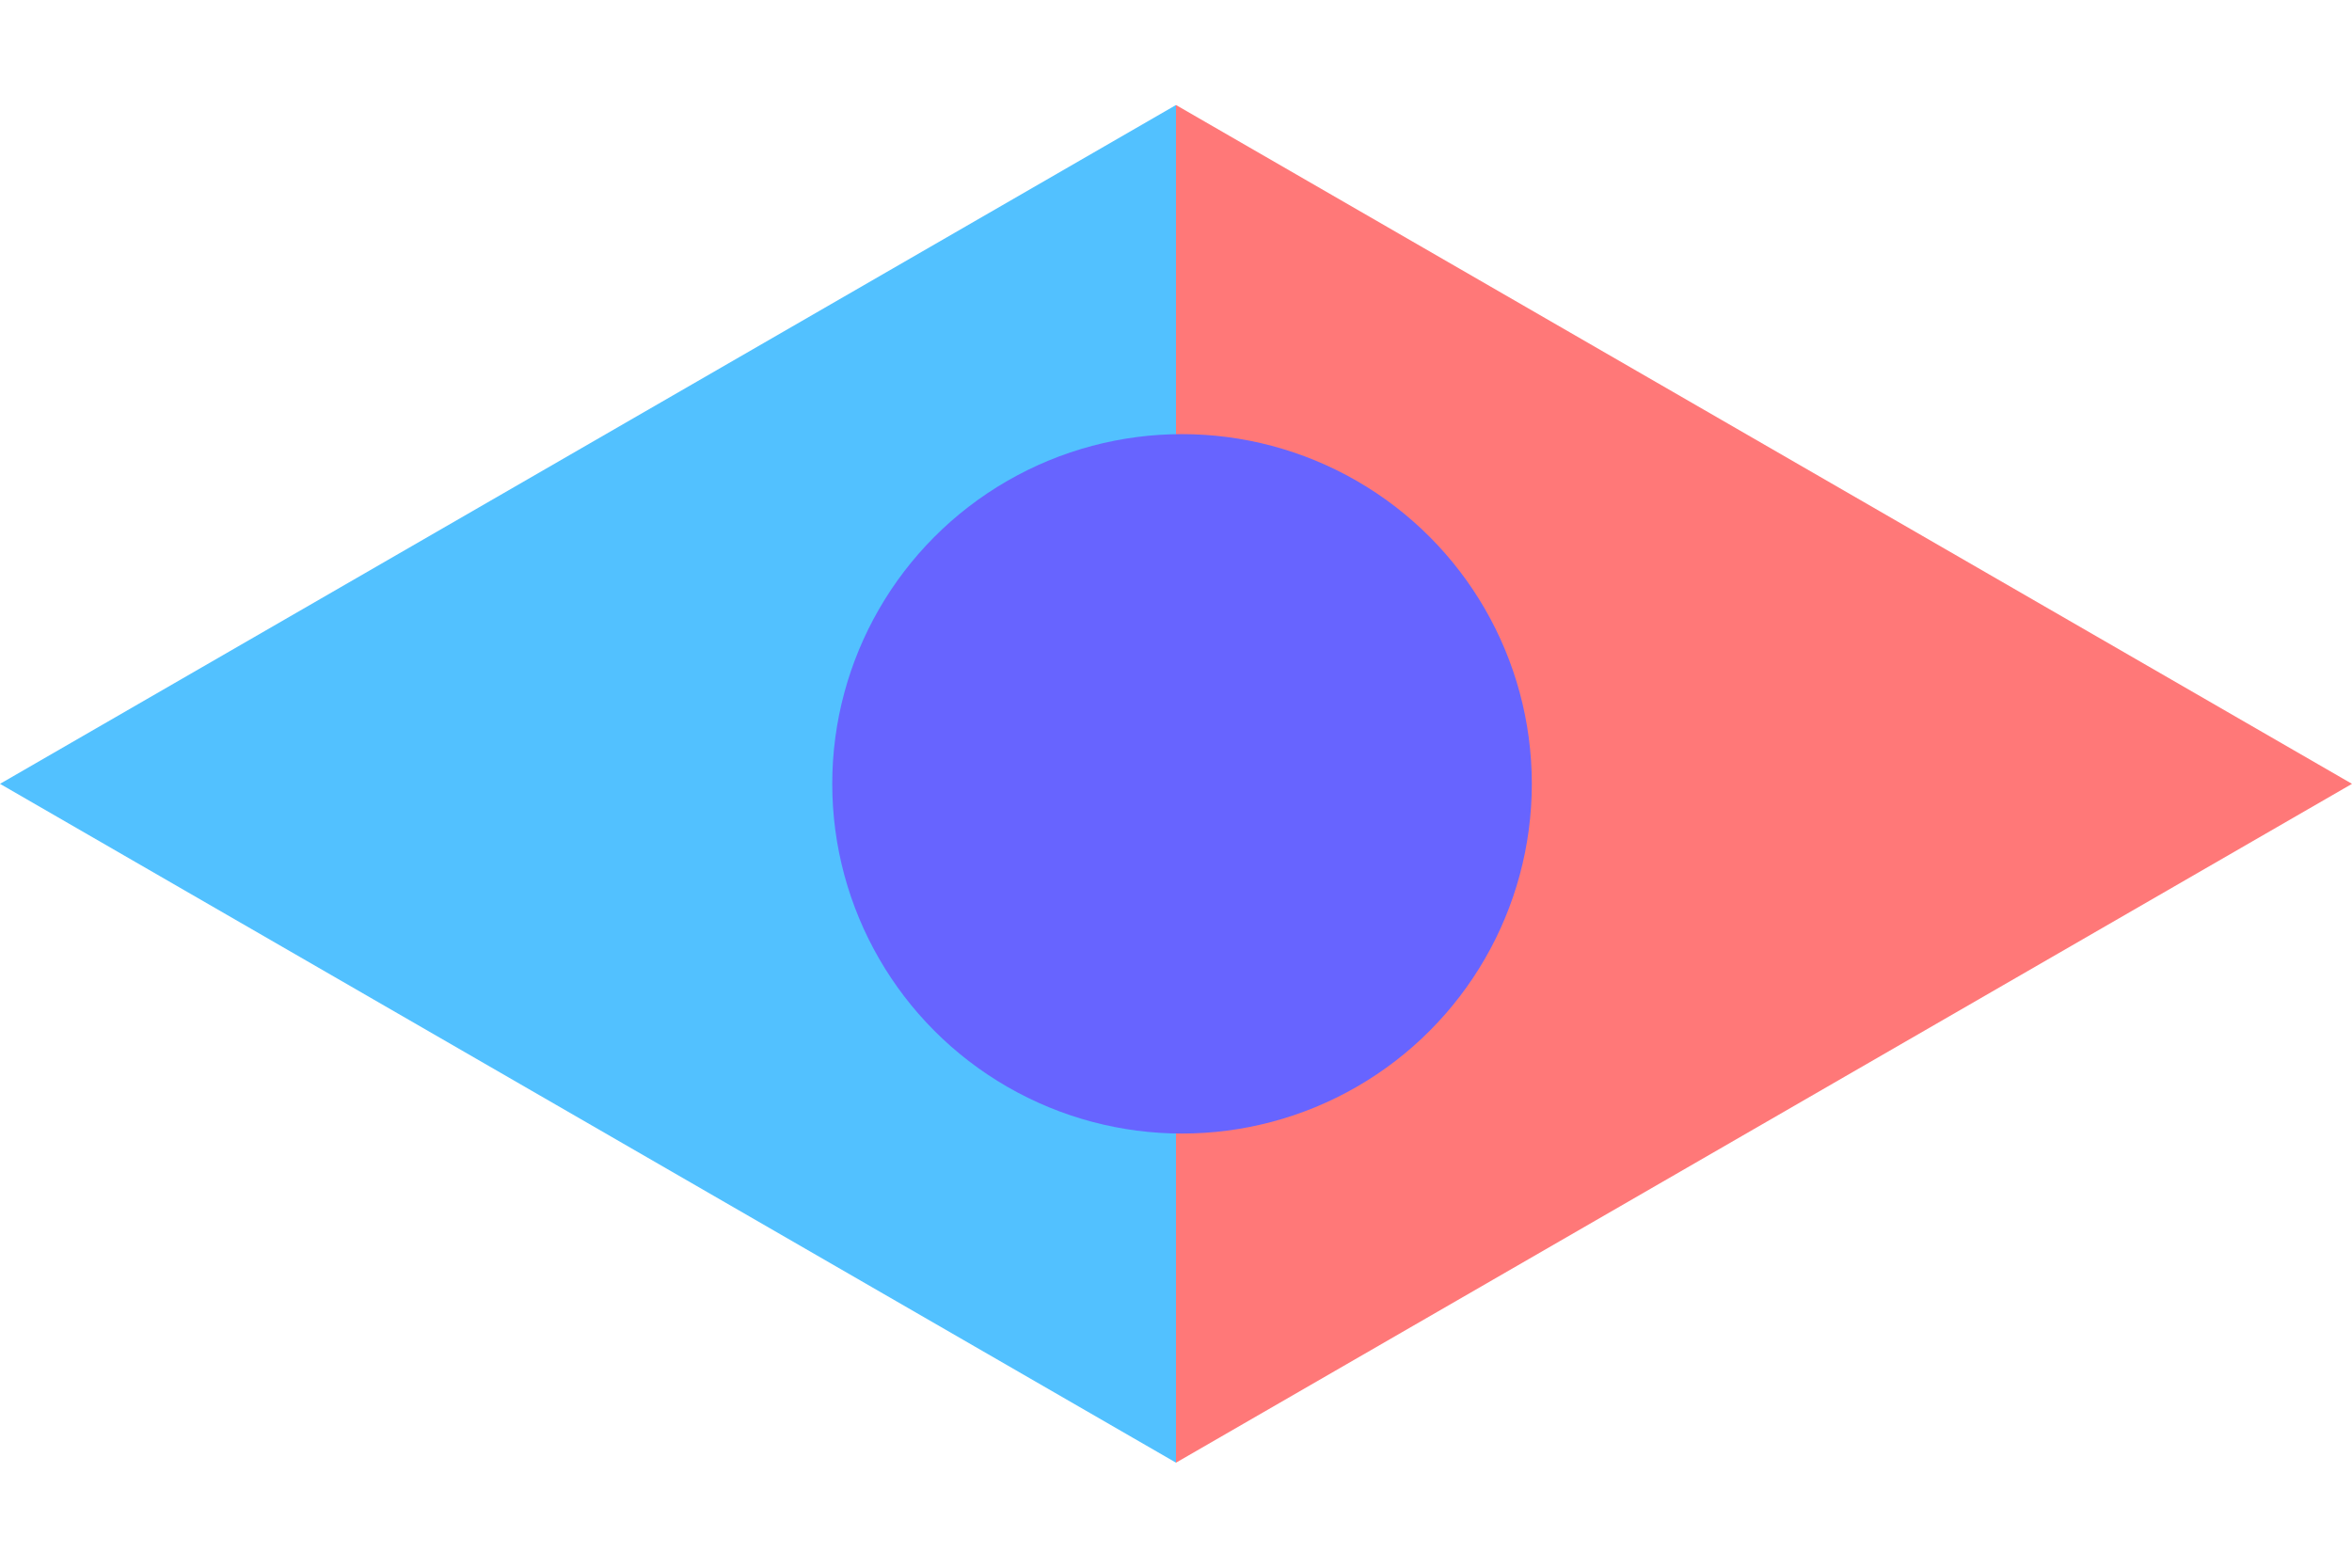 <svg width="195" height="130" viewBox="0 0 195 130" fill="none" xmlns="http://www.w3.org/2000/svg">
<path d="M0 65L97.5 8.708L97.5 121.292L0 65Z" fill="#52C1FF"/>
<path d="M195 65L97.5 121.292L97.5 8.708L195 65Z" fill="#FF7878"/>
<circle cx="98" cy="65" r="29" fill="#6764FF"/>
</svg>
